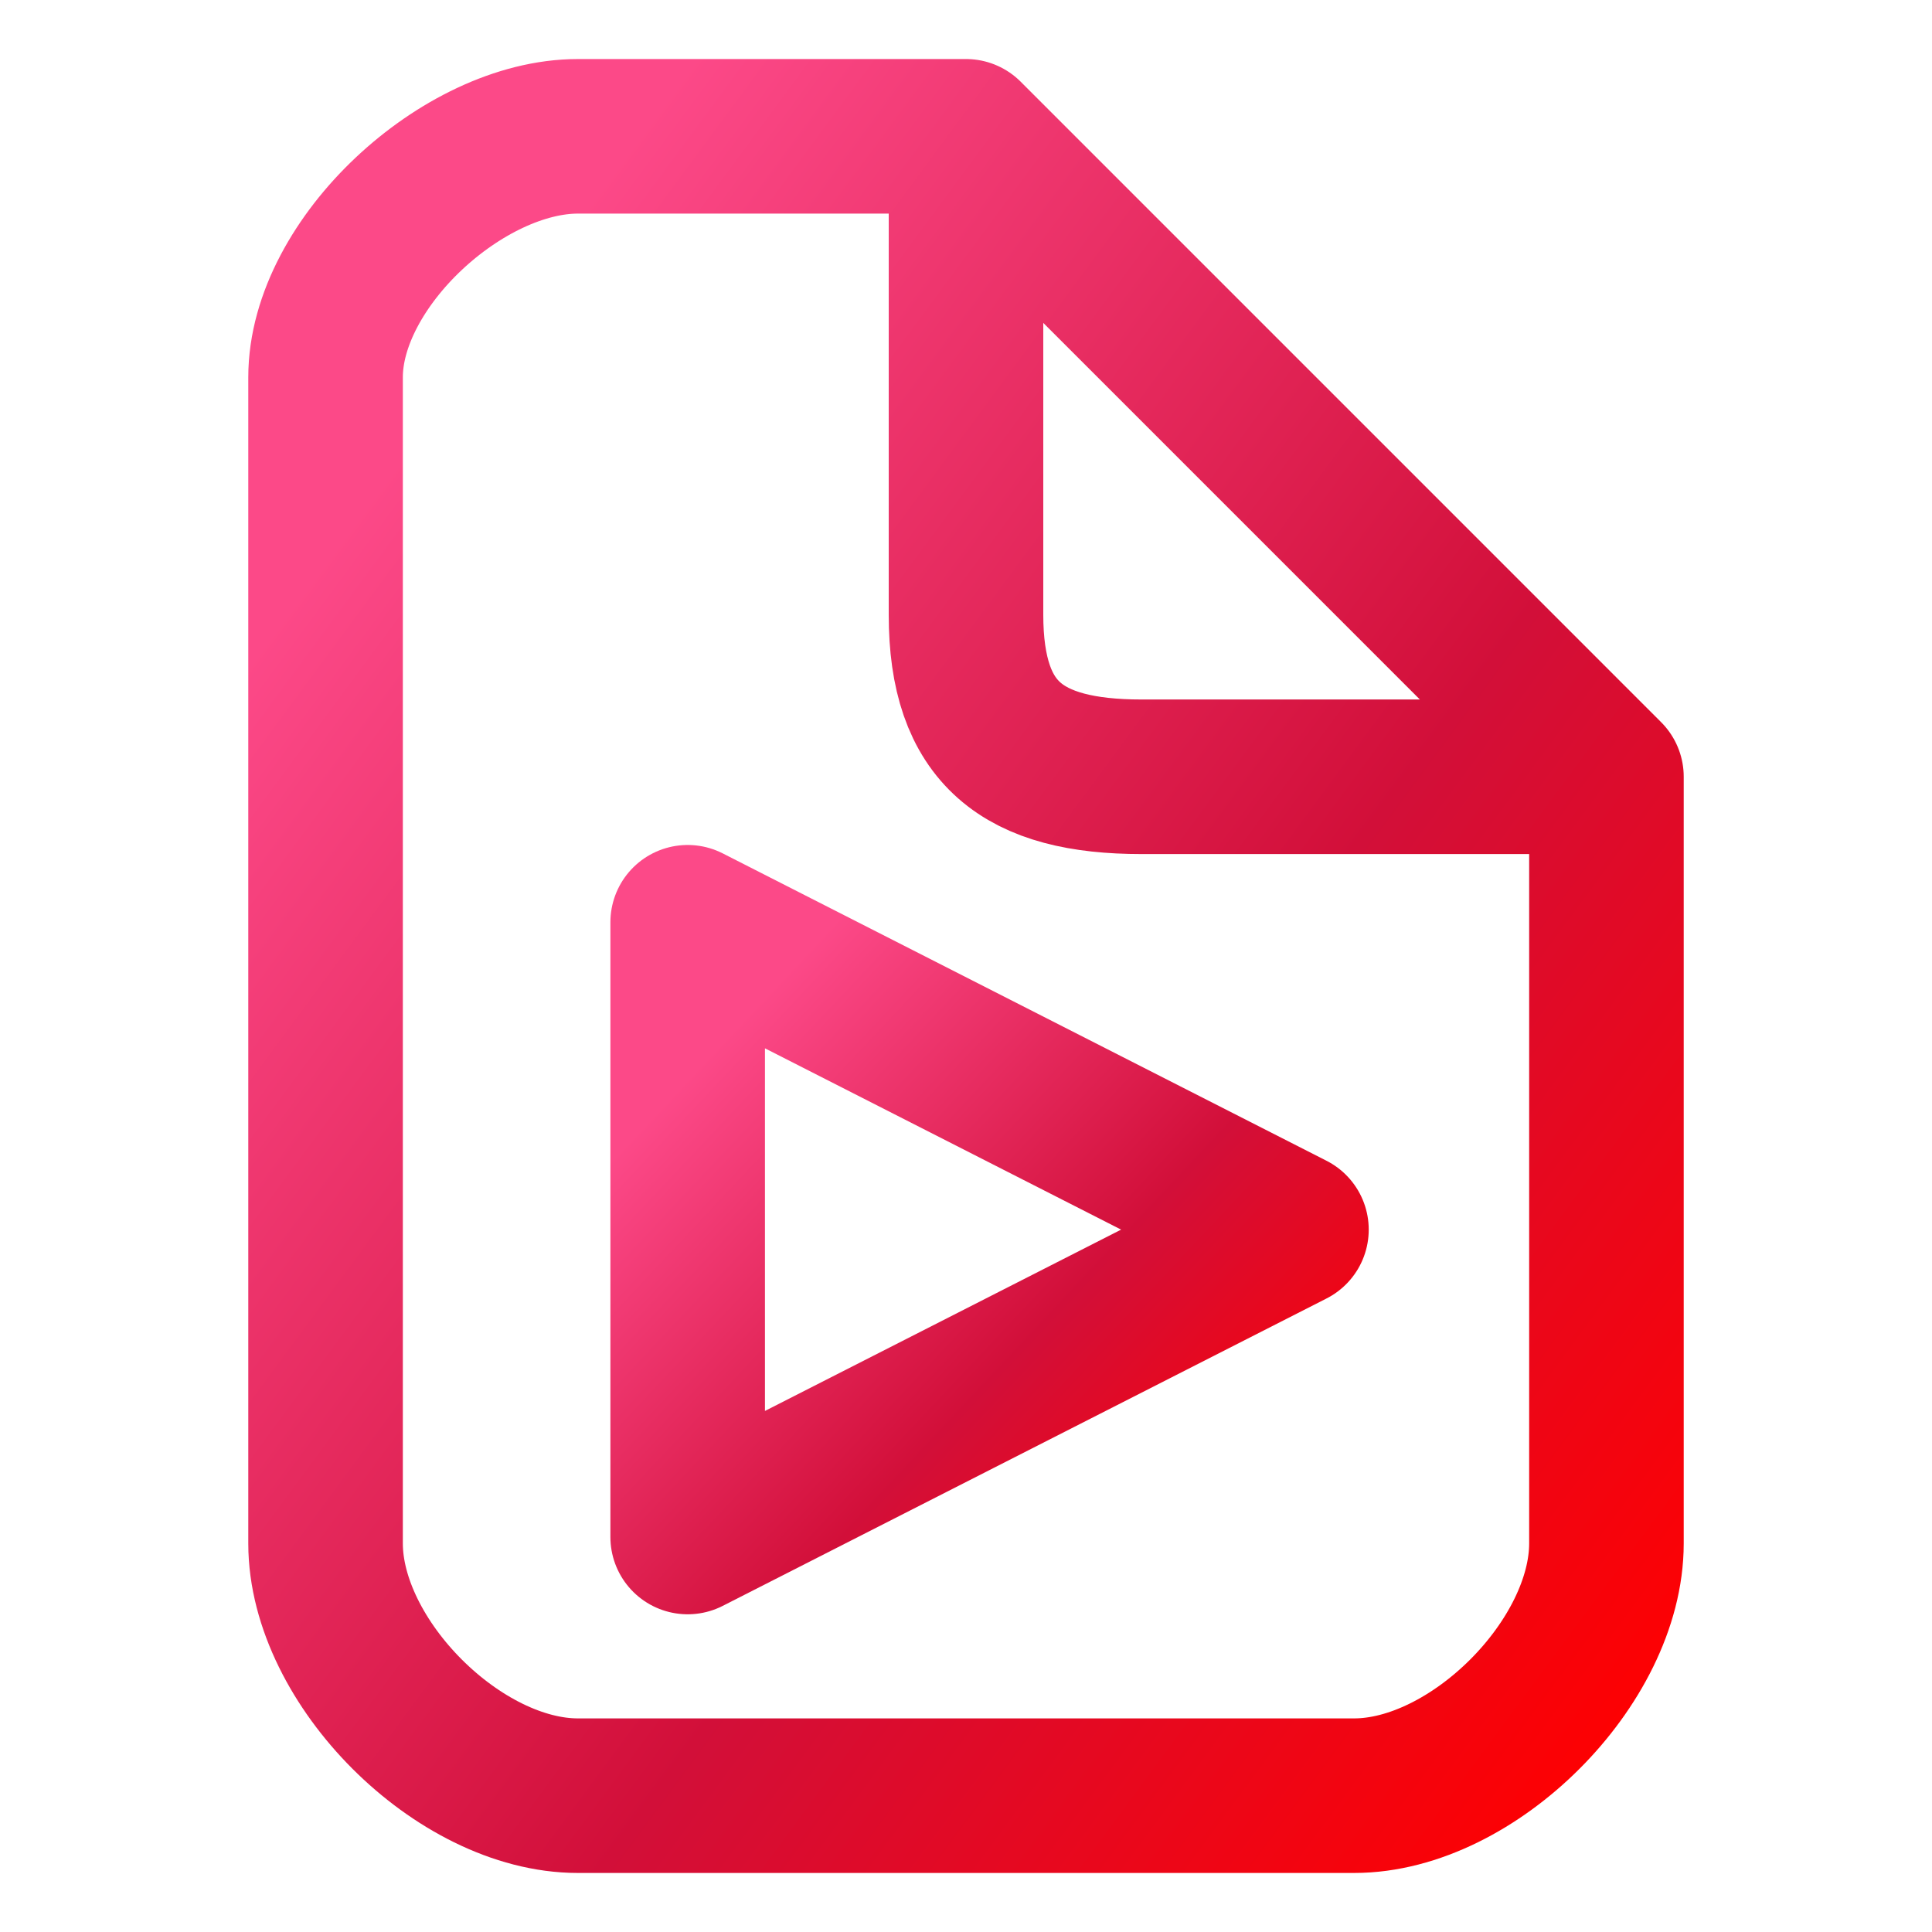 <svg width="100" height="100" viewBox="0 0 100 100" fill="none" xmlns="http://www.w3.org/2000/svg">
<path d="M50 7.056V31.818C50 37.975 52.935 40.206 59.091 40.206H83.149M50 7.056H29.91C23.975 7.056 16.851 13.593 16.851 19.527V79.885C16.851 86.04 23.754 92.944 29.91 92.944H70.09C76.246 92.944 83.149 86.04 83.149 79.885V40.206M50 7.056L83.149 40.206" stroke="url(#paint0_linear_24_190)" stroke-width="8" stroke-linecap="round" stroke-linejoin="round"/>
<path d="M35.594 47.736V79.555L66.845 63.645L35.594 47.736Z" stroke="url(#paint1_linear_24_190)" stroke-width="8" stroke-linecap="round" stroke-linejoin="round"/>
<defs>
<linearGradient id="paint0_linear_24_190" x1="24.04" y1="19.071" x2="97.695" y2="73.44" gradientUnits="userSpaceOnUse">
<stop stop-color="#FC4988"/>
<stop offset="0.567" stop-color="#D20F39"/>
<stop offset="1" stop-color="#FF0000"/>
</linearGradient>
<linearGradient id="paint1_linear_24_190" x1="38.982" y1="52.187" x2="67.48" y2="78.953" gradientUnits="userSpaceOnUse">
<stop stop-color="#FC4988"/>
<stop offset="0.567" stop-color="#D20F39"/>
<stop offset="1" stop-color="#FF0000"/>
</linearGradient>
</defs>
</svg>
